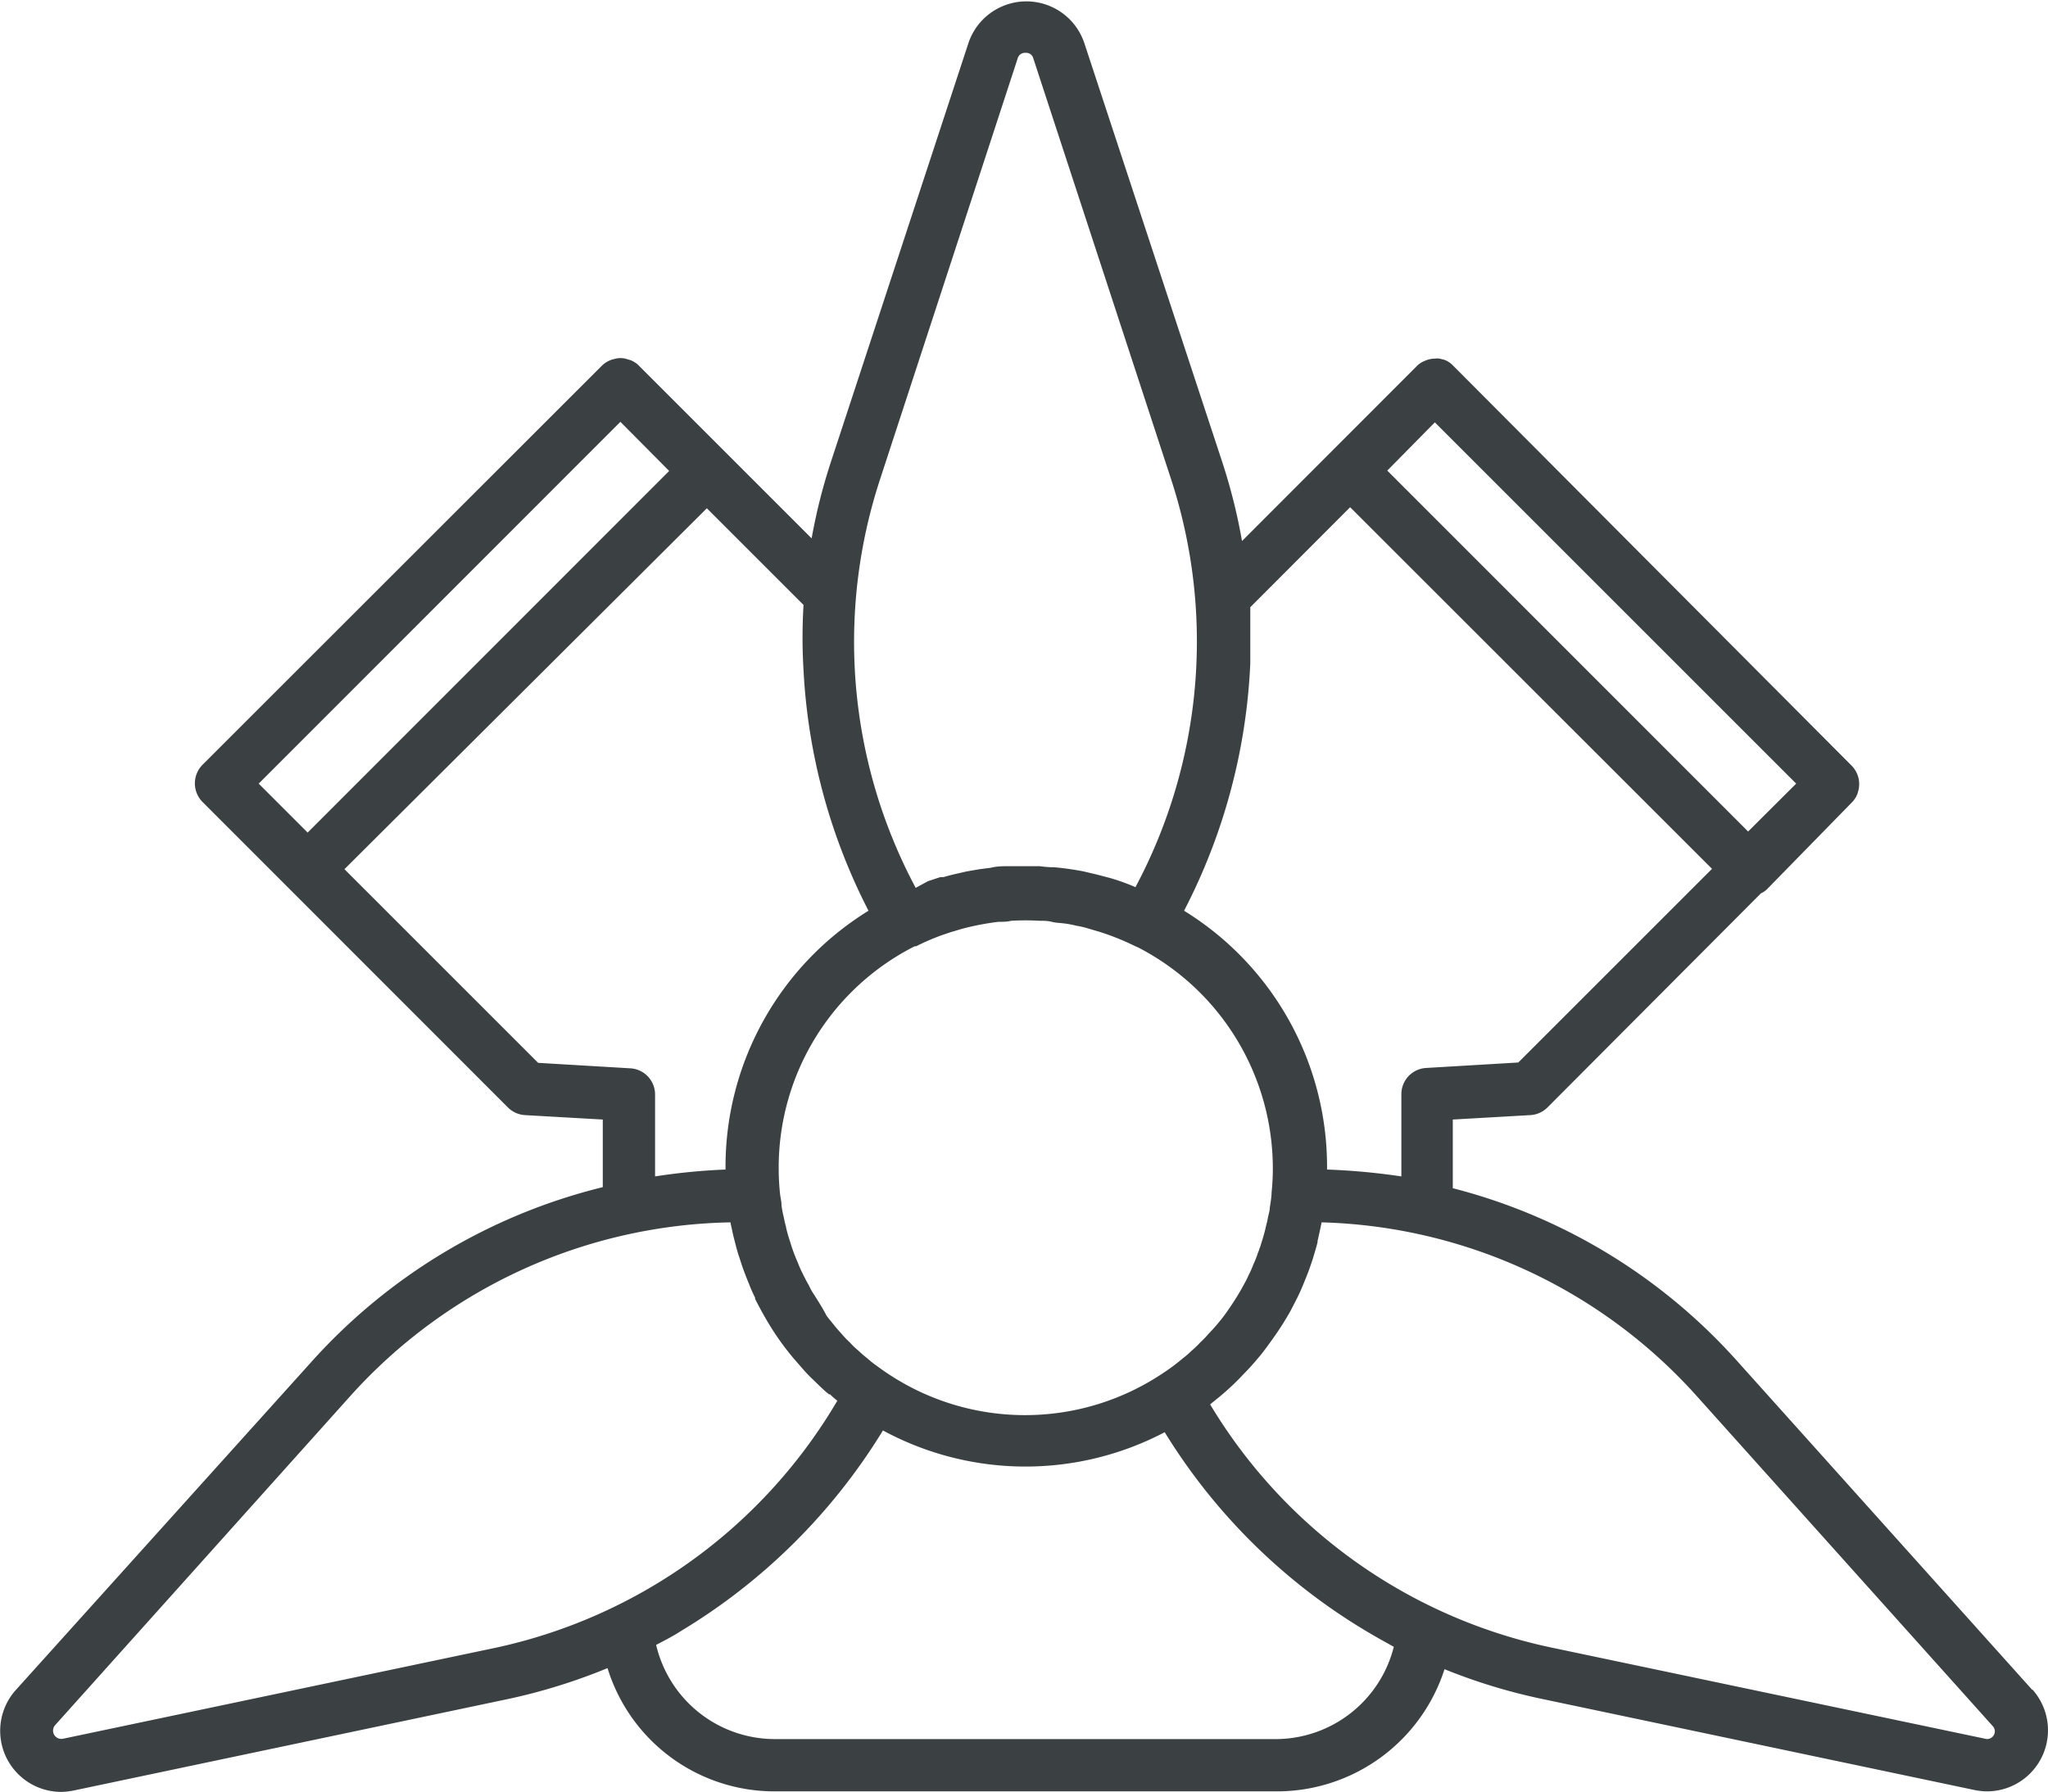 <svg id="Layer_1" data-name="Layer 1" xmlns="http://www.w3.org/2000/svg" viewBox="0 0 116.3 101.78">
										<defs>
											<style>
												.cls-1 {
													fill: #3b4143;
												}
											</style>
										</defs>
										<title>engines</title>
										<path class="cls-1" d="M134.41,116.56,117.66,97.89a32.49,32.49,0,0,0-16.16-9.83v-3.9l4.38-.25a1.51,1.51,0,0,0,1-.44L119,71.31a1.17,1.17,0,0,0,.39-.28l4.78-4.89,0,0a1.3,1.3,0,0,0,.18-.23.56.56,0,0,0,.09-.17v0a.44.44,0,0,0,.06-.16,1.49,1.49,0,0,0-.36-1.53L101.53,41.35A1.34,1.34,0,0,0,101,41l-.25-.06a.77.77,0,0,0-.25,0,1.35,1.35,0,0,0-.57.12,1.29,1.29,0,0,0-.5.33l-9.9,9.91a32.25,32.25,0,0,0-1.12-4.48L80.57,23A3.47,3.47,0,0,0,74,23L66.19,46.79a32,32,0,0,0-1.1,4.36l-9.8-9.8a1,1,0,0,0-.23-.19,1.19,1.19,0,0,0-.25-.13l-.2-.06a1.2,1.2,0,0,0-.75,0,.66.66,0,0,0-.2.06,1.43,1.43,0,0,0-.49.32L30.51,64a1.5,1.5,0,0,0,0,2.13L47.84,83.47a1.5,1.5,0,0,0,1,.44l4.39.25V88a32.7,32.7,0,0,0-16.56,9.94L19.9,116.56a3.47,3.47,0,0,0,2.55,5.79,3.81,3.81,0,0,0,.74-.08l24.54-5.17a33,33,0,0,0,5.77-1.78,9.92,9.92,0,0,0,9.52,7H91.53a10,10,0,0,0,9.5-6.94,32.57,32.57,0,0,0,5.54,1.69l24.54,5.17a3.81,3.81,0,0,0,.74.08,3.47,3.47,0,0,0,2.56-5.79Zm-33.93-72L121,65.08l-2.73,2.72L97.78,47.3ZM90,58.26c0-1.07,0-2.14,0-3.2l5.67-5.68,20.55,20.54-11,11-5.23.31a1.49,1.49,0,0,0-1.41,1.49v4.67A37.7,37.7,0,0,0,94.36,87v-.14A17.08,17.08,0,0,0,86.24,72.3,33.74,33.74,0,0,0,90,58.26ZM65.24,94.12a3.12,3.12,0,0,1-.3-.53c-.13-.22-.24-.44-.35-.66s-.2-.42-.28-.63a10.14,10.14,0,0,1-.43-1.16l0,0c-.06-.19-.12-.37-.17-.56s-.06-.23-.08-.35a4.87,4.87,0,0,1-.12-.52,5.1,5.1,0,0,1-.13-.68c0-.23-.07-.47-.09-.71a13.88,13.88,0,0,1-.07-1.44,14.08,14.08,0,0,1,7.72-12.56h0l.08,0a13.73,13.73,0,0,1,1.43-.62l.53-.18.71-.21a15.59,15.59,0,0,1,2-.38c.25,0,.49,0,.74-.06a14.23,14.23,0,0,1,1.6,0c.23,0,.47,0,.7.06s.46.06.69.09a5.73,5.73,0,0,1,.7.13,5.17,5.17,0,0,1,.68.16l.68.2a14.82,14.82,0,0,1,2,.81l.16.07h0a14.12,14.12,0,0,1,7.64,12.52,12.81,12.81,0,0,1-.07,1.39.13.13,0,0,0,0,.06,6.93,6.93,0,0,1-.1.78c0,.2-.07.4-.11.6a3.24,3.24,0,0,1-.09.4,10.34,10.34,0,0,1-.3,1.09,1.34,1.34,0,0,1-.09.26,1.25,1.25,0,0,1-.09.25,5,5,0,0,1-.25.64,6,6,0,0,1-.28.63c-.09.21-.2.41-.31.61s-.33.58-.52.87-.37.56-.58.84a10.54,10.54,0,0,1-.86,1,5.44,5.44,0,0,1-.47.49,5.38,5.38,0,0,1-.49.47,5.18,5.18,0,0,1-.51.44,10.86,10.86,0,0,1-1.08.81,14.06,14.06,0,0,1-16.29-.39,5.13,5.13,0,0,1-.53-.42,6.66,6.66,0,0,1-.51-.44,4.34,4.34,0,0,1-.49-.47,5.38,5.38,0,0,1-.47-.49c-.15-.17-.3-.33-.44-.51s-.29-.35-.42-.53C65.73,94.89,65.48,94.51,65.24,94.12ZM69,47.72l7.79-23.83a.43.43,0,0,1,.45-.32.42.42,0,0,1,.44.32l7.8,23.83a29.68,29.68,0,0,1-2,23.24A12,12,0,0,0,82,70.43l-.77-.2-.68-.16a16,16,0,0,0-1.69-.24q-.4,0-.81-.06l-.81,0h-.13c-.29,0-.57,0-.85,0s-.66,0-1,.09l-.63.08-.75.13h0l-.61.14q-.35.08-.69.18l-.12,0-.06,0h0l-.7.23L71,71A29.64,29.64,0,0,1,69,47.72ZM33.69,65.08,54.23,44.53,57,47.32,36.47,67.86ZM49.56,80.94l-11-11L59.14,49.44l5.49,5.49a30.63,30.63,0,0,0,0,3.71A33.62,33.62,0,0,0,68.32,72.3,17.08,17.08,0,0,0,60.2,86.83V87a35.18,35.18,0,0,0-4,.39V82.74a1.49,1.49,0,0,0-1.41-1.49Zm-2.45,33.23-24.53,5.16a.47.47,0,0,1-.45-.77L38.87,99.89A29.74,29.74,0,0,1,60.48,90a3,3,0,0,0,.07.32c.05.28.12.55.19.82s.14.55.23.81.17.54.27.8.18.48.28.71a8.5,8.5,0,0,0,.36.82s0,0,0,.07c.24.47.49.93.76,1.38a15.33,15.33,0,0,0,1.43,2l.54.62a7.87,7.87,0,0,0,.57.59l.39.38c.17.16.33.31.51.45l0,0,0,0,.06,0a3.52,3.52,0,0,0,.41.36A29.78,29.78,0,0,1,47.11,114.17Zm44.42,5.18H63A6.93,6.93,0,0,1,56.26,114c.48-.25,1-.52,1.43-.8h0a34,34,0,0,0,11.45-11.38,17,17,0,0,0,16,.1,33.71,33.71,0,0,0,11.55,11.36h0c.5.3,1,.57,1.46.83A6.93,6.93,0,0,1,91.53,119.35Zm40.7-.24a.43.43,0,0,1-.5.22l-24.54-5.16a29.76,29.76,0,0,1-19.47-13.83l.18-.15a14.84,14.84,0,0,0,1.45-1.29l.49-.51c.24-.25.46-.51.68-.77s.62-.81.92-1.24A15.77,15.77,0,0,0,92.3,95l.36-.7c.15-.3.28-.6.4-.9s.18-.44.26-.66.19-.53.27-.8.16-.53.23-.81c0,0,0,0,0-.07.08-.35.16-.7.23-1.06a29.68,29.68,0,0,1,21.36,9.93l16.74,18.67A.43.43,0,0,1,132.23,119.11Z" transform="translate(-19 -20.57)"></path>
									</svg>